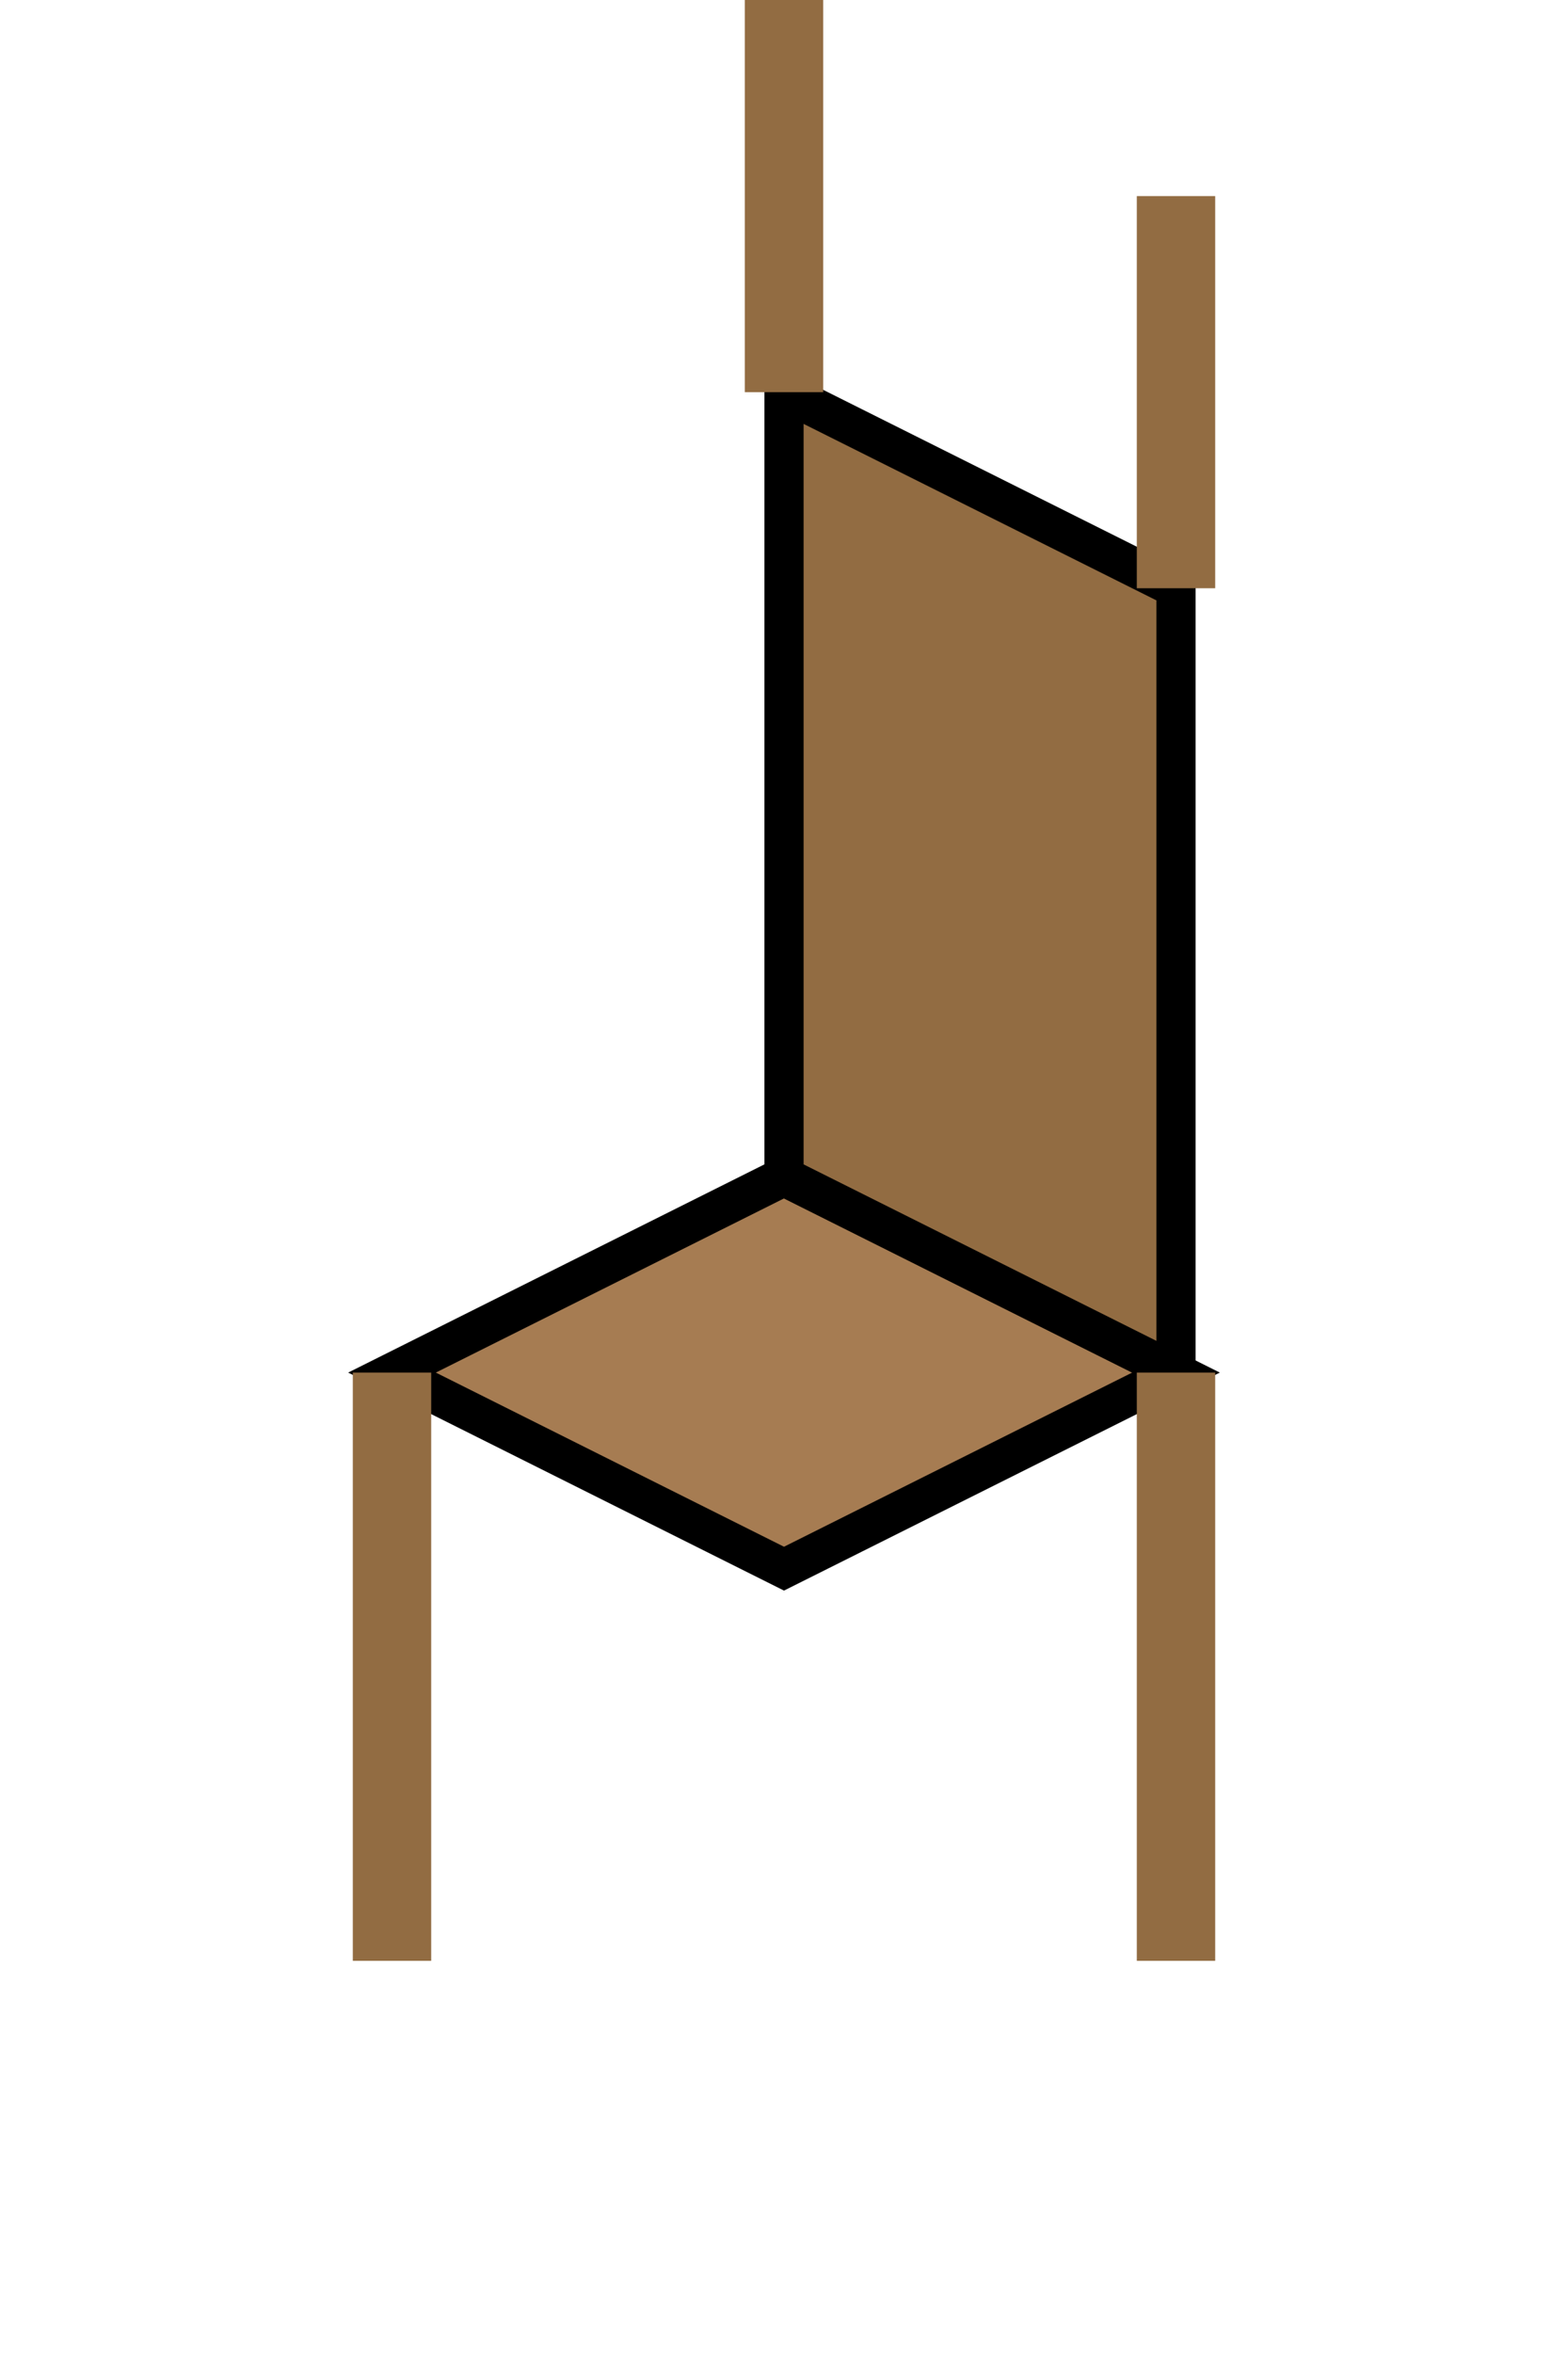 <?xml version="1.0" encoding="UTF-8" standalone="no"?>
<svg width="40" height="60" xmlns="http://www.w3.org/2000/svg">
  <!-- Isometric chair -->
  <g>
    <!-- Chair seat (diamond shape for isometric view) -->
    <polygon points="20,30 30,35 20,40 10,35" fill="#a67c52" stroke="#000" stroke-width="1"/>
    
    <!-- Chair back -->
    <polygon points="20,30 30,35 30,15 20,10" fill="#926c42" stroke="#000" stroke-width="1"/>
    
    <!-- Chair legs -->
    <line x1="10" y1="35" x2="10" y2="50" stroke="#926c42" stroke-width="2"/>
    <line x1="30" y1="35" x2="30" y2="50" stroke="#926c42" stroke-width="2"/>
    <line x1="30" y1="15" x2="30" y2="5" stroke="#926c42" stroke-width="2"/>
    <line x1="20" y1="10" x2="20" y2="0" stroke="#926c42" stroke-width="2"/>
  </g>
</svg>